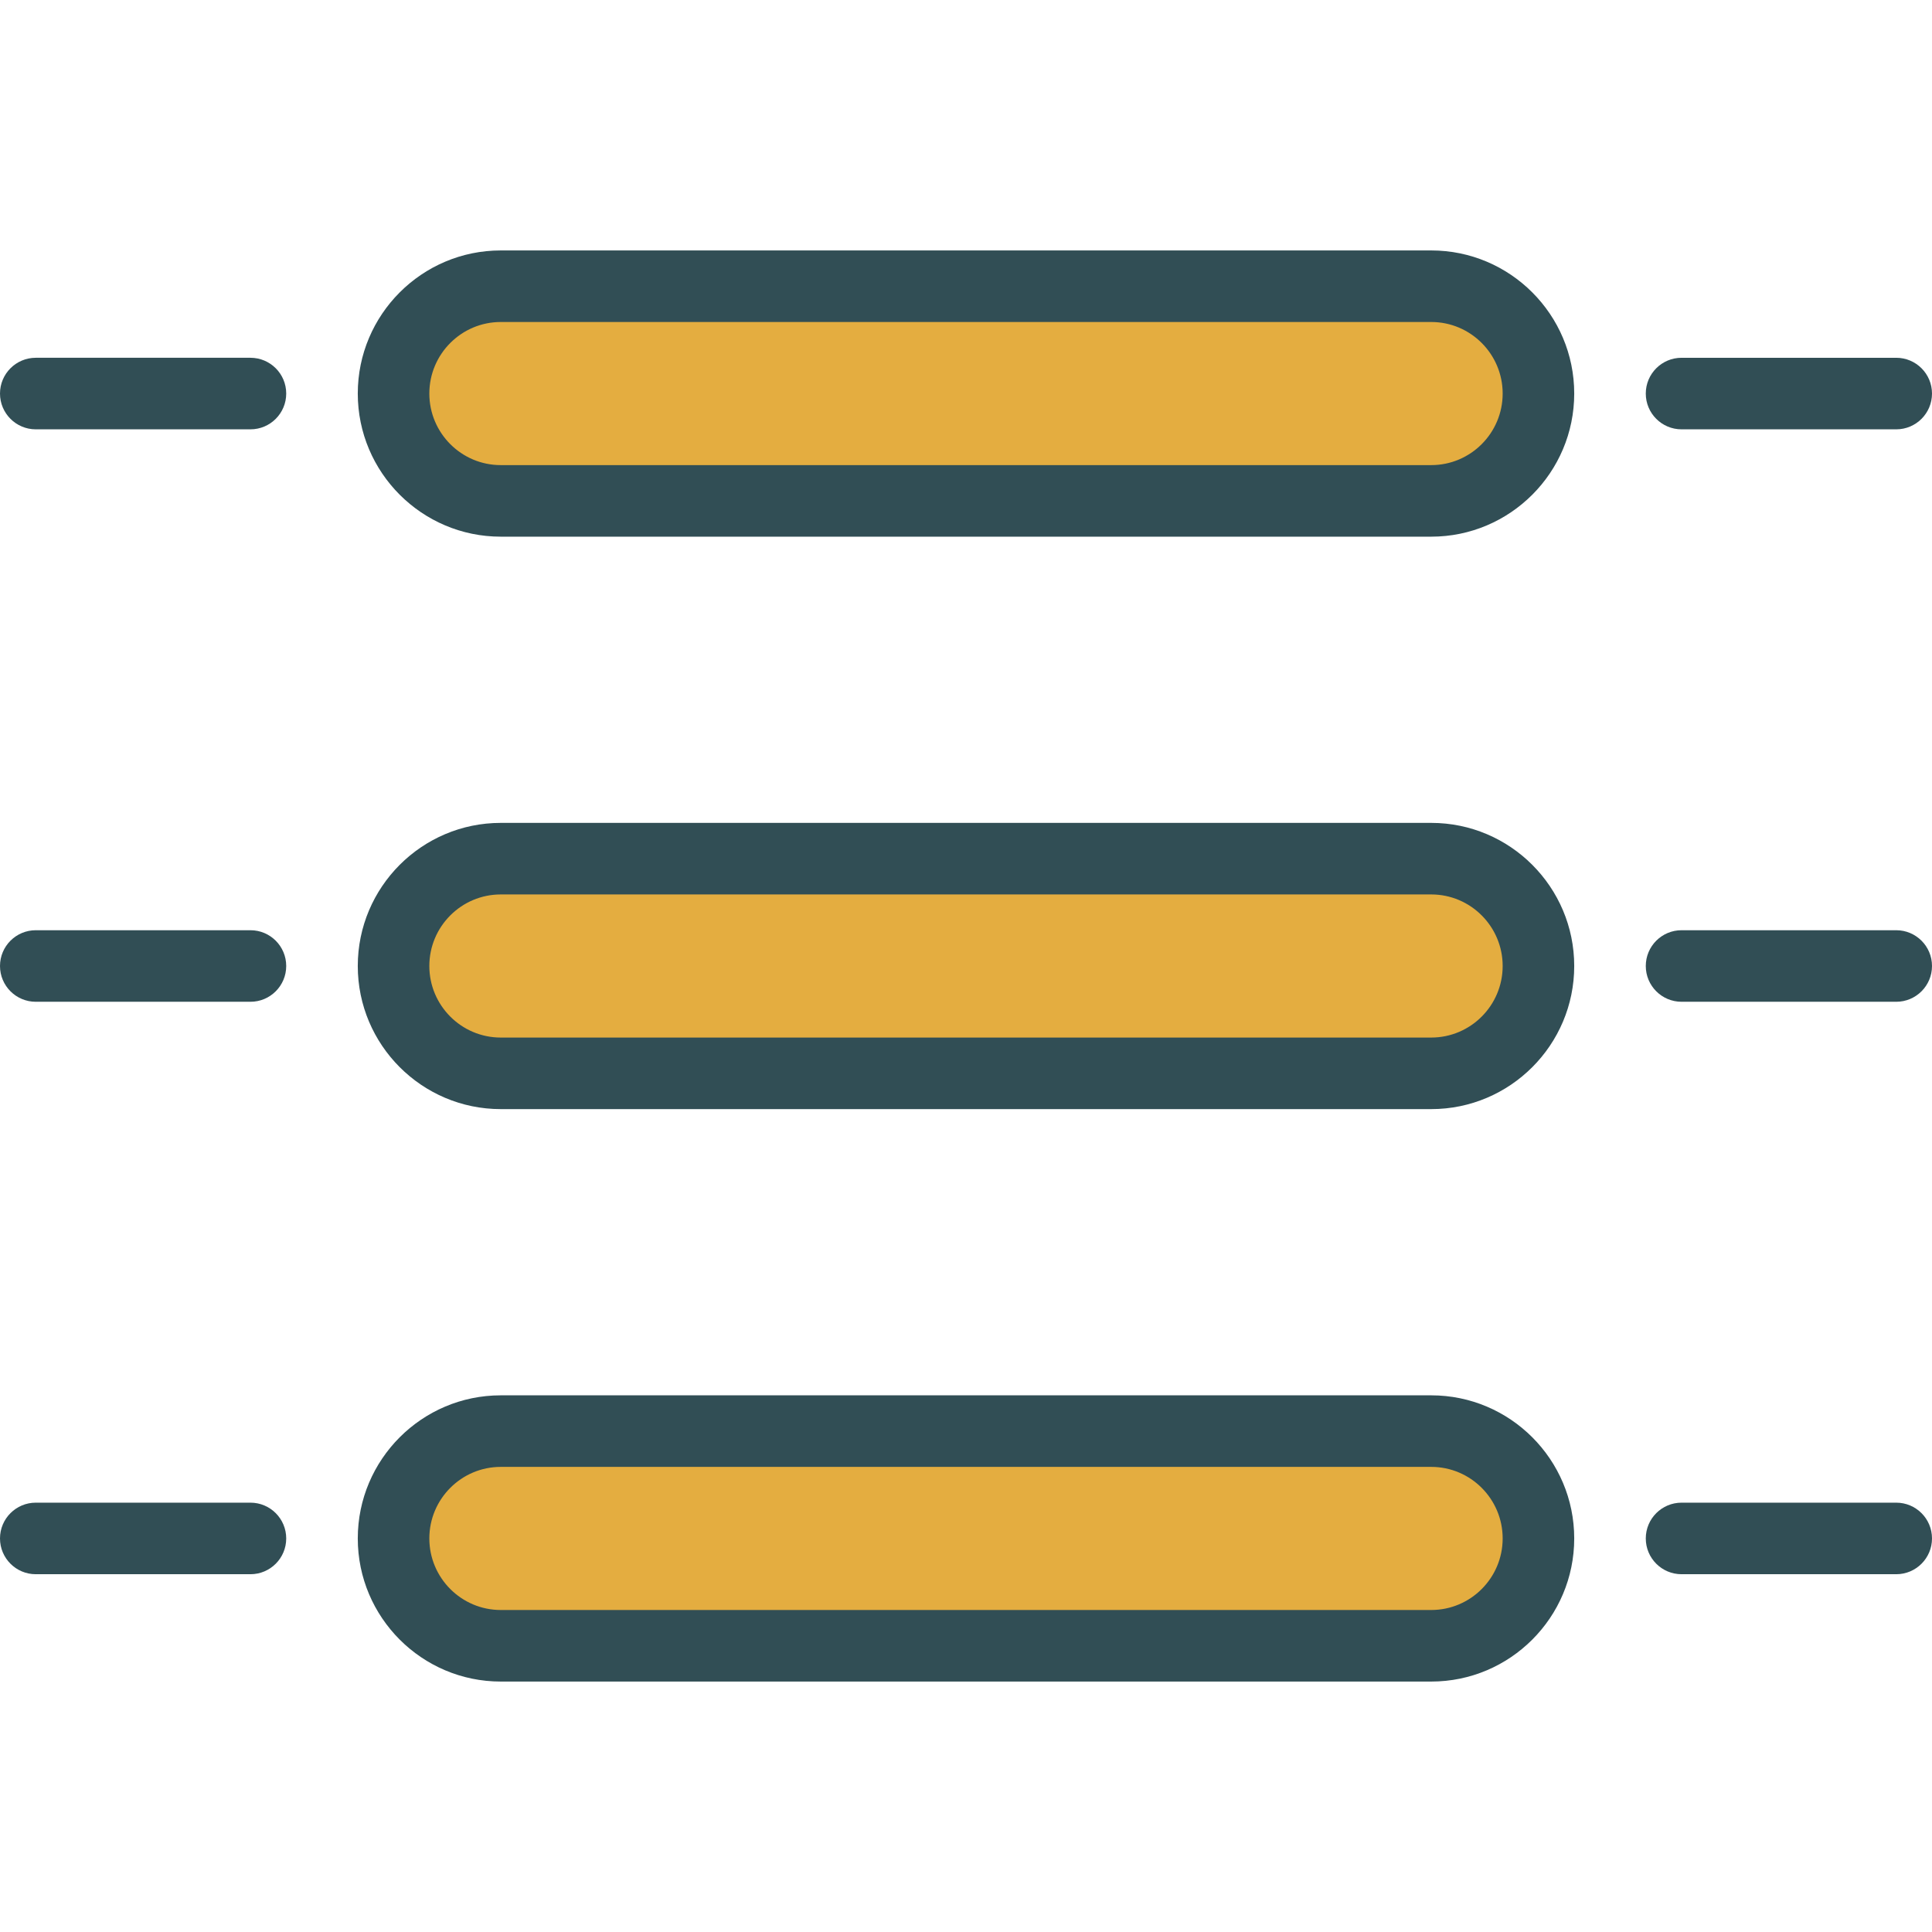 <?xml version="1.0" encoding="iso-8859-1"?>
<!-- Generator: Adobe Illustrator 19.0.0, SVG Export Plug-In . SVG Version: 6.00 Build 0)  -->
<svg version="1.1" id="Layer_1" xmlns="http://www.w3.org/2000/svg" xmlns:xlink="http://www.w3.org/1999/xlink" x="0px" y="0px"
	 viewBox="0 0 512 512" style="enable-background:new 0 0 512 512;" xml:space="preserve">
<g>
	<path style="fill:#E4AD40;" d="M376.046,381.722H134.769c-14.152,0-25.732,11.579-25.732,25.731
		c0,14.153,11.579,25.732,25.732,25.732h241.278c14.152,0,25.732-11.579,25.732-25.732
		C401.778,393.301,390.199,381.722,376.046,381.722z"/>
	<path style="fill:#E4AD40;" d="M376.046,230.268H134.769c-14.152,0-25.732,11.579-25.732,25.732s11.579,25.732,25.732,25.732
		h241.278c14.152,0,25.731-11.579,25.731-25.732S390.199,230.268,376.046,230.268z"/>
	<path style="fill:#E4AD40;" d="M376.046,78.565H134.769c-14.152,0-25.732,11.579-25.732,25.732s11.579,25.732,25.732,25.732
		h241.278c14.152,0,25.731-11.579,25.731-25.732S390.199,78.565,376.046,78.565z"/>
</g>
<g>
	<path style="fill:#314E55;" d="M379.296,66.37H132.704c-20.894,0-37.889,17.014-37.889,37.926s16.995,37.926,37.889,37.926h246.592
		c20.894,0,37.889-17.014,37.889-37.926S400.19,66.37,379.296,66.37z M379.296,123.259H132.704
		c-10.435,0-18.926-8.505-18.926-18.963s8.491-18.963,18.926-18.963h246.592c10.435,0,18.926,8.505,18.926,18.963
		S389.732,123.259,379.296,123.259z"/>
	<path style="fill:#314E55;" d="M445.63,113.778h56.889c5.236,0,9.481-4.245,9.481-9.481c0-5.236-4.245-9.481-9.481-9.481H445.63
		c-5.236,0-9.481,4.245-9.481,9.481C436.148,109.532,440.393,113.778,445.63,113.778z"/>
	<path style="fill:#314E55;" d="M66.37,94.815H9.481C4.245,94.815,0,99.06,0,104.296c0,5.236,4.245,9.481,9.481,9.481H66.37
		c5.236,0,9.481-4.245,9.481-9.481C75.852,99.06,71.607,94.815,66.37,94.815z"/>
	<path style="fill:#314E55;" d="M379.296,218.074H132.704c-20.894,0-37.889,17.014-37.889,37.926s16.995,37.926,37.889,37.926
		h246.592c20.894,0,37.889-17.014,37.889-37.926S400.19,218.074,379.296,218.074z M379.296,274.963H132.704
		c-10.435,0-18.926-8.505-18.926-18.963s8.491-18.963,18.926-18.963h246.592c10.435,0,18.926,8.505,18.926,18.963
		S389.732,274.963,379.296,274.963z"/>
	<path style="fill:#314E55;" d="M379.296,369.778H132.704c-20.894,0-37.889,17.014-37.889,37.926s16.995,37.926,37.889,37.926
		h246.592c20.894,0,37.889-17.014,37.889-37.926S400.19,369.778,379.296,369.778z M379.296,426.667H132.704
		c-10.435,0-18.926-8.505-18.926-18.963c0-10.458,8.491-18.963,18.926-18.963h246.592c10.435,0,18.926,8.505,18.926,18.963
		C398.222,418.162,389.732,426.667,379.296,426.667z"/>
	<path style="fill:#314E55;" d="M502.519,246.519H445.63c-5.236,0-9.481,4.245-9.481,9.481s4.245,9.481,9.481,9.481h56.889
		c5.236,0,9.481-4.245,9.481-9.481S507.755,246.519,502.519,246.519z"/>
	<path style="fill:#314E55;" d="M502.519,398.222H445.63c-5.236,0-9.481,4.245-9.481,9.481s4.245,9.481,9.481,9.481h56.889
		c5.236,0,9.481-4.245,9.481-9.481S507.755,398.222,502.519,398.222z"/>
	<path style="fill:#314E55;" d="M66.37,246.519H9.481C4.245,246.519,0,250.764,0,256s4.245,9.481,9.481,9.481H66.37
		c5.236,0,9.481-4.245,9.481-9.481S71.607,246.519,66.37,246.519z"/>
	<path style="fill:#314E55;" d="M66.37,398.222H9.481c-5.236,0-9.481,4.245-9.481,9.481s4.245,9.481,9.481,9.481H66.37
		c5.236,0,9.481-4.245,9.481-9.481S71.607,398.222,66.37,398.222z"/>
</g>
<g>
</g>
<g>
</g>
<g>
</g>
<g>
</g>
<g>
</g>
<g>
</g>
<g>
</g>
<g>
</g>
<g>
</g>
<g>
</g>
<g>
</g>
<g>
</g>
<g>
</g>
<g>
</g>
<g>
</g>
</svg>
